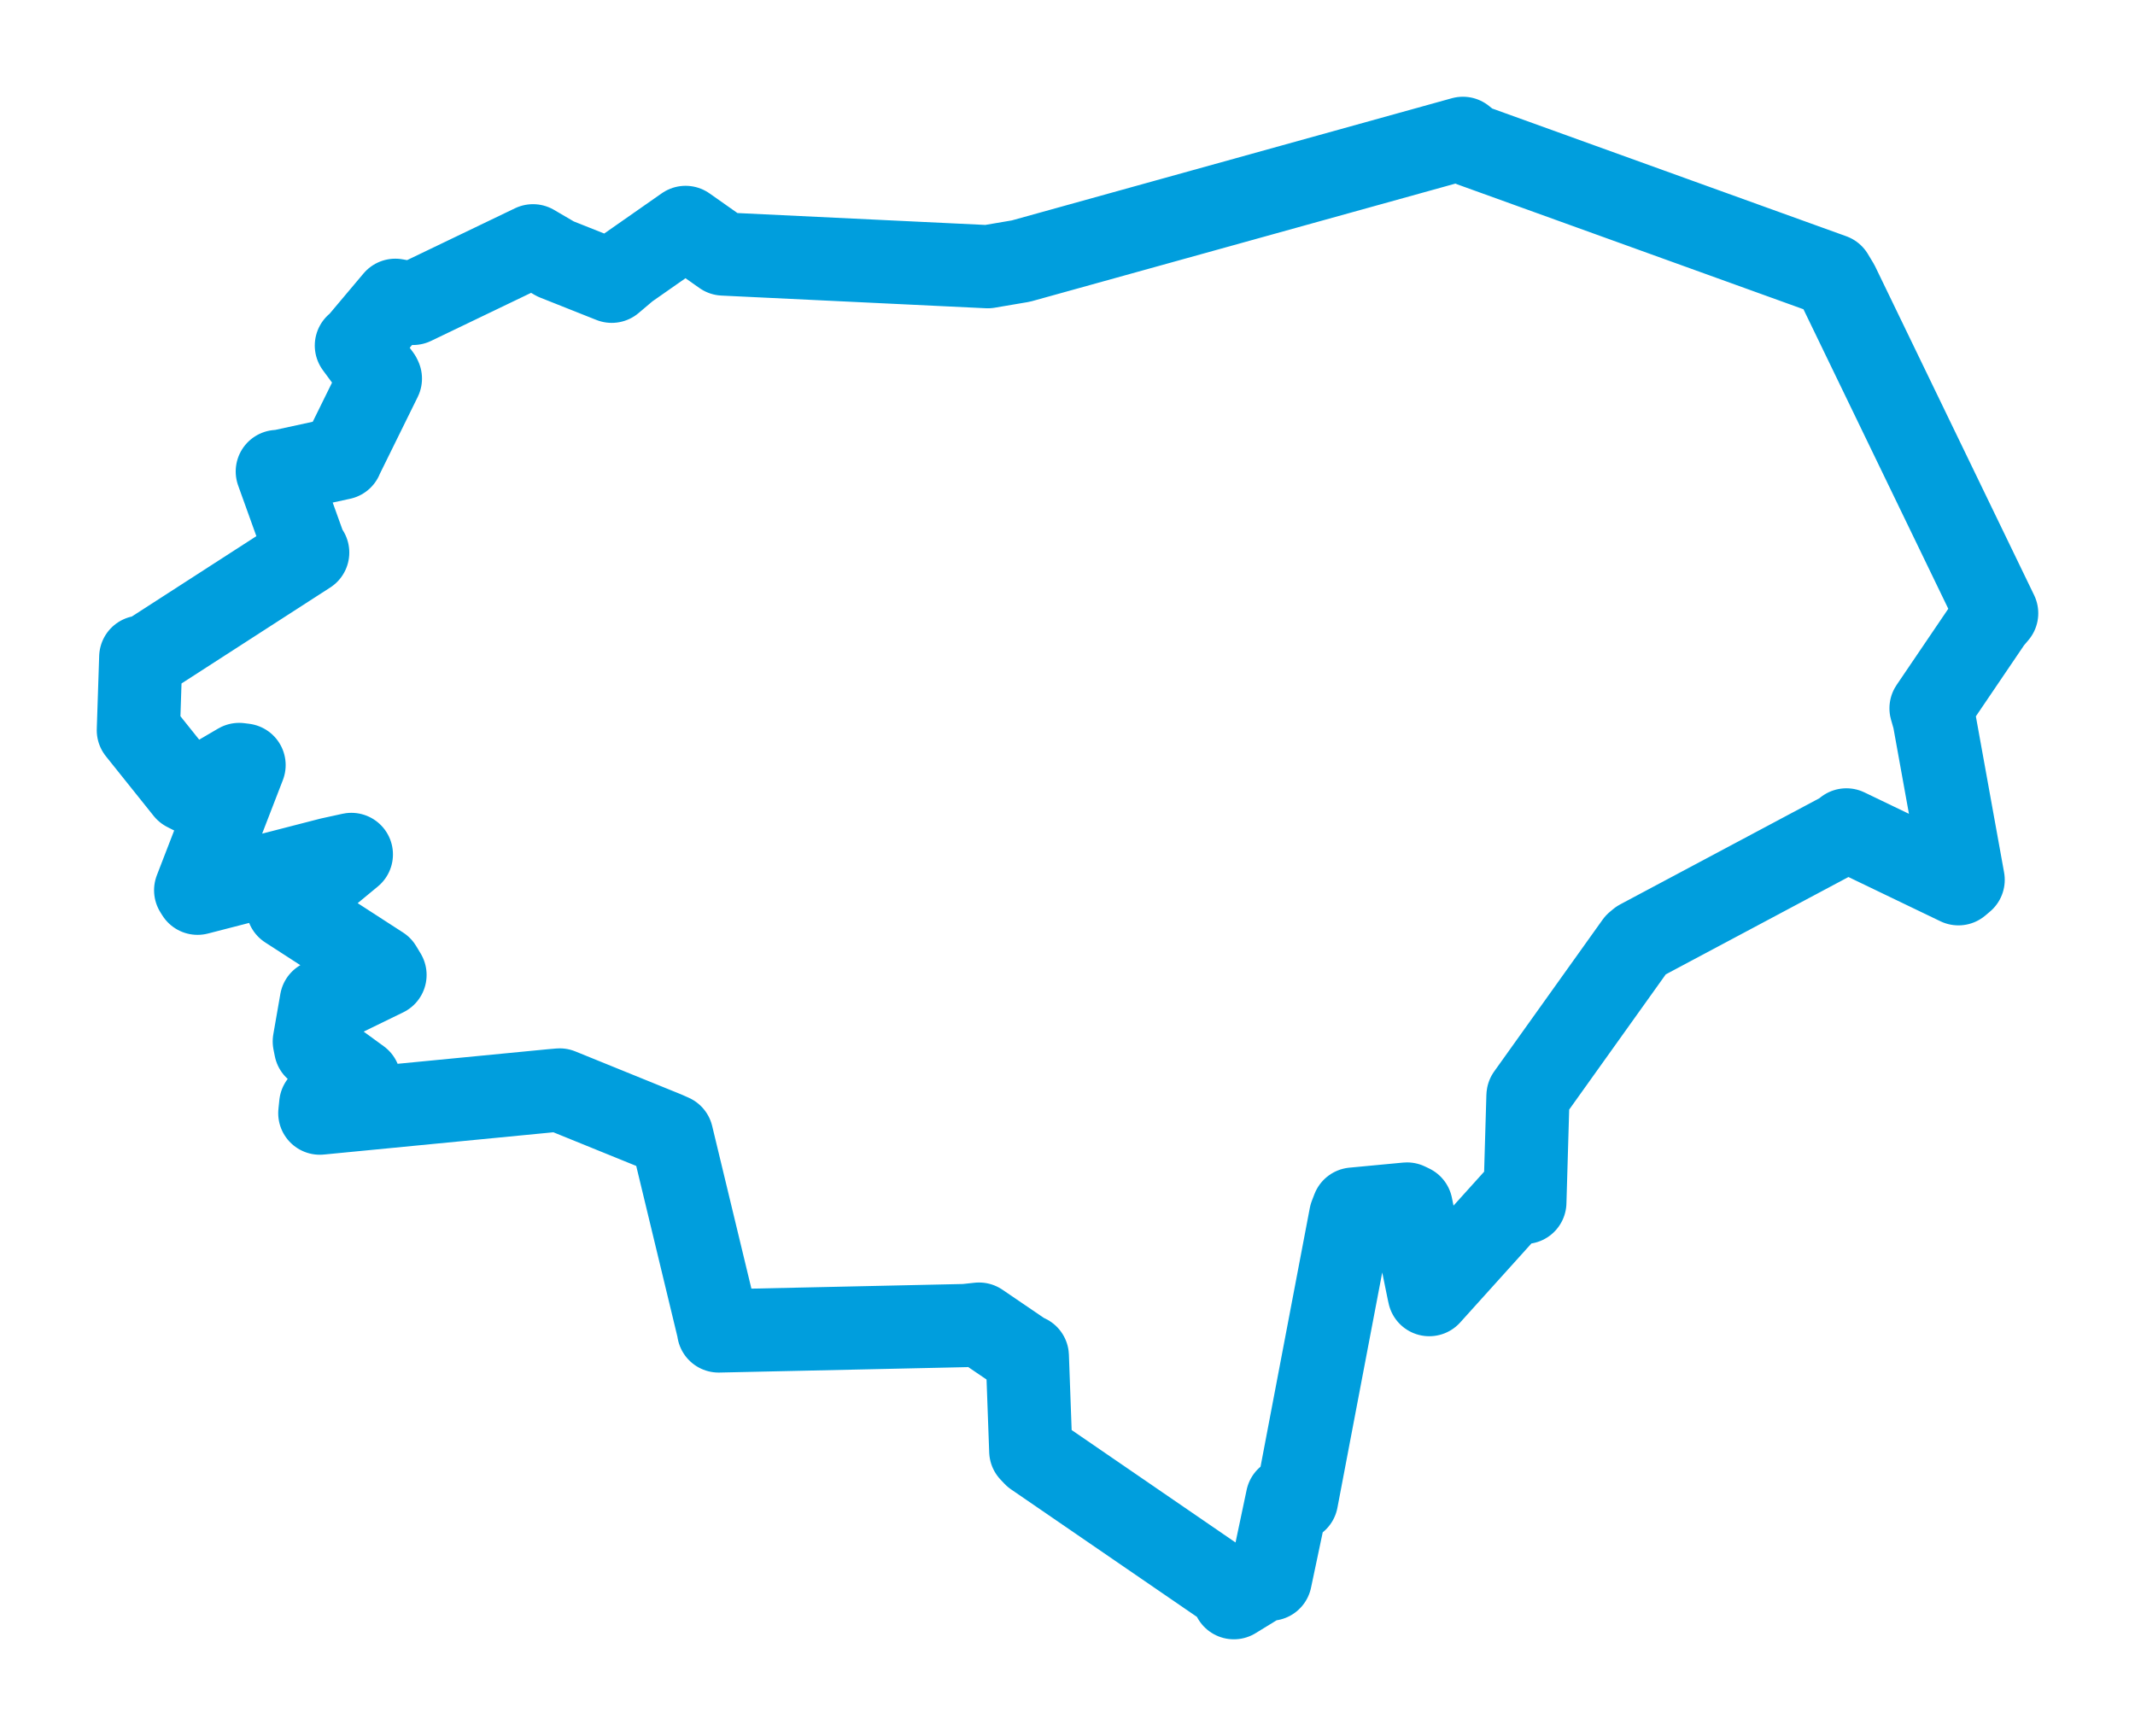<svg viewBox="0 0 124.271 101.06" width="124.271" height="101.06" xmlns="http://www.w3.org/2000/svg">
  <title>Jáchymov, okres Karlovy Vary, Karlovarský kraj, Severozápad, 36251, Česko</title>
  <desc>Geojson of Jáchymov, okres Karlovy Vary, Karlovarský kraj, Severozápad, 36251, Česko</desc>
  <polygon points="8.053,42.509 10.834,45.983 11.131,46.134 13.922,44.501 14.206,44.537 11.389,51.823 11.499,51.999 19.226,50.006 20.451,49.738 16.861,52.704 16.75,52.827 22.148,56.319 22.41,56.754 19.248,58.295 18.704,58.274 18.294,60.624 18.371,61.011 20.911,62.862 20.937,63.175 18.669,64.279 18.615,64.799 32.075,63.493 32.578,63.449 38.711,65.94 39.099,66.112 41.806,77.339 41.828,77.479 56.202,77.164 56.986,77.079 59.69,78.919 59.797,78.943 59.998,84.469 60.22,84.703 71.722,92.595 71.819,93.007 73.629,91.896 73.94,91.928 74.932,87.23 75.467,87.32 78.618,70.774 78.768,70.384 81.898,70.088 82.137,70.203 83.138,75.111 83.193,75.364 88.222,69.787 88.756,69.994 88.937,63.817 88.941,63.78 95.253,54.943 95.441,54.786 107.237,48.499 107.473,48.31 113.994,51.447 114.268,51.216 112.574,41.846 112.399,41.233 115.878,36.102 116.219,35.699 106.969,16.568 106.647,16.032 85.653,8.457 85.151,8.053 59.424,15.197 57.496,15.525 42.106,14.787 39.905,13.238 36.496,15.622 35.607,16.374 32.332,15.072 31.024,14.307 24.041,17.663 23.01,17.48 20.841,20.056 20.744,20.115 22.103,21.958 22.141,22.039 19.899,26.59 19.868,26.668 16.384,27.425 16.141,27.446 17.785,32.015 17.91,32.165 8.631,38.153 8.193,38.255 8.053,42.509" stroke="#009edd" stroke-width="4.843px" fill="none" stroke-linejoin="round" vector-effect="non-scaling-stroke"></polygon>
</svg>